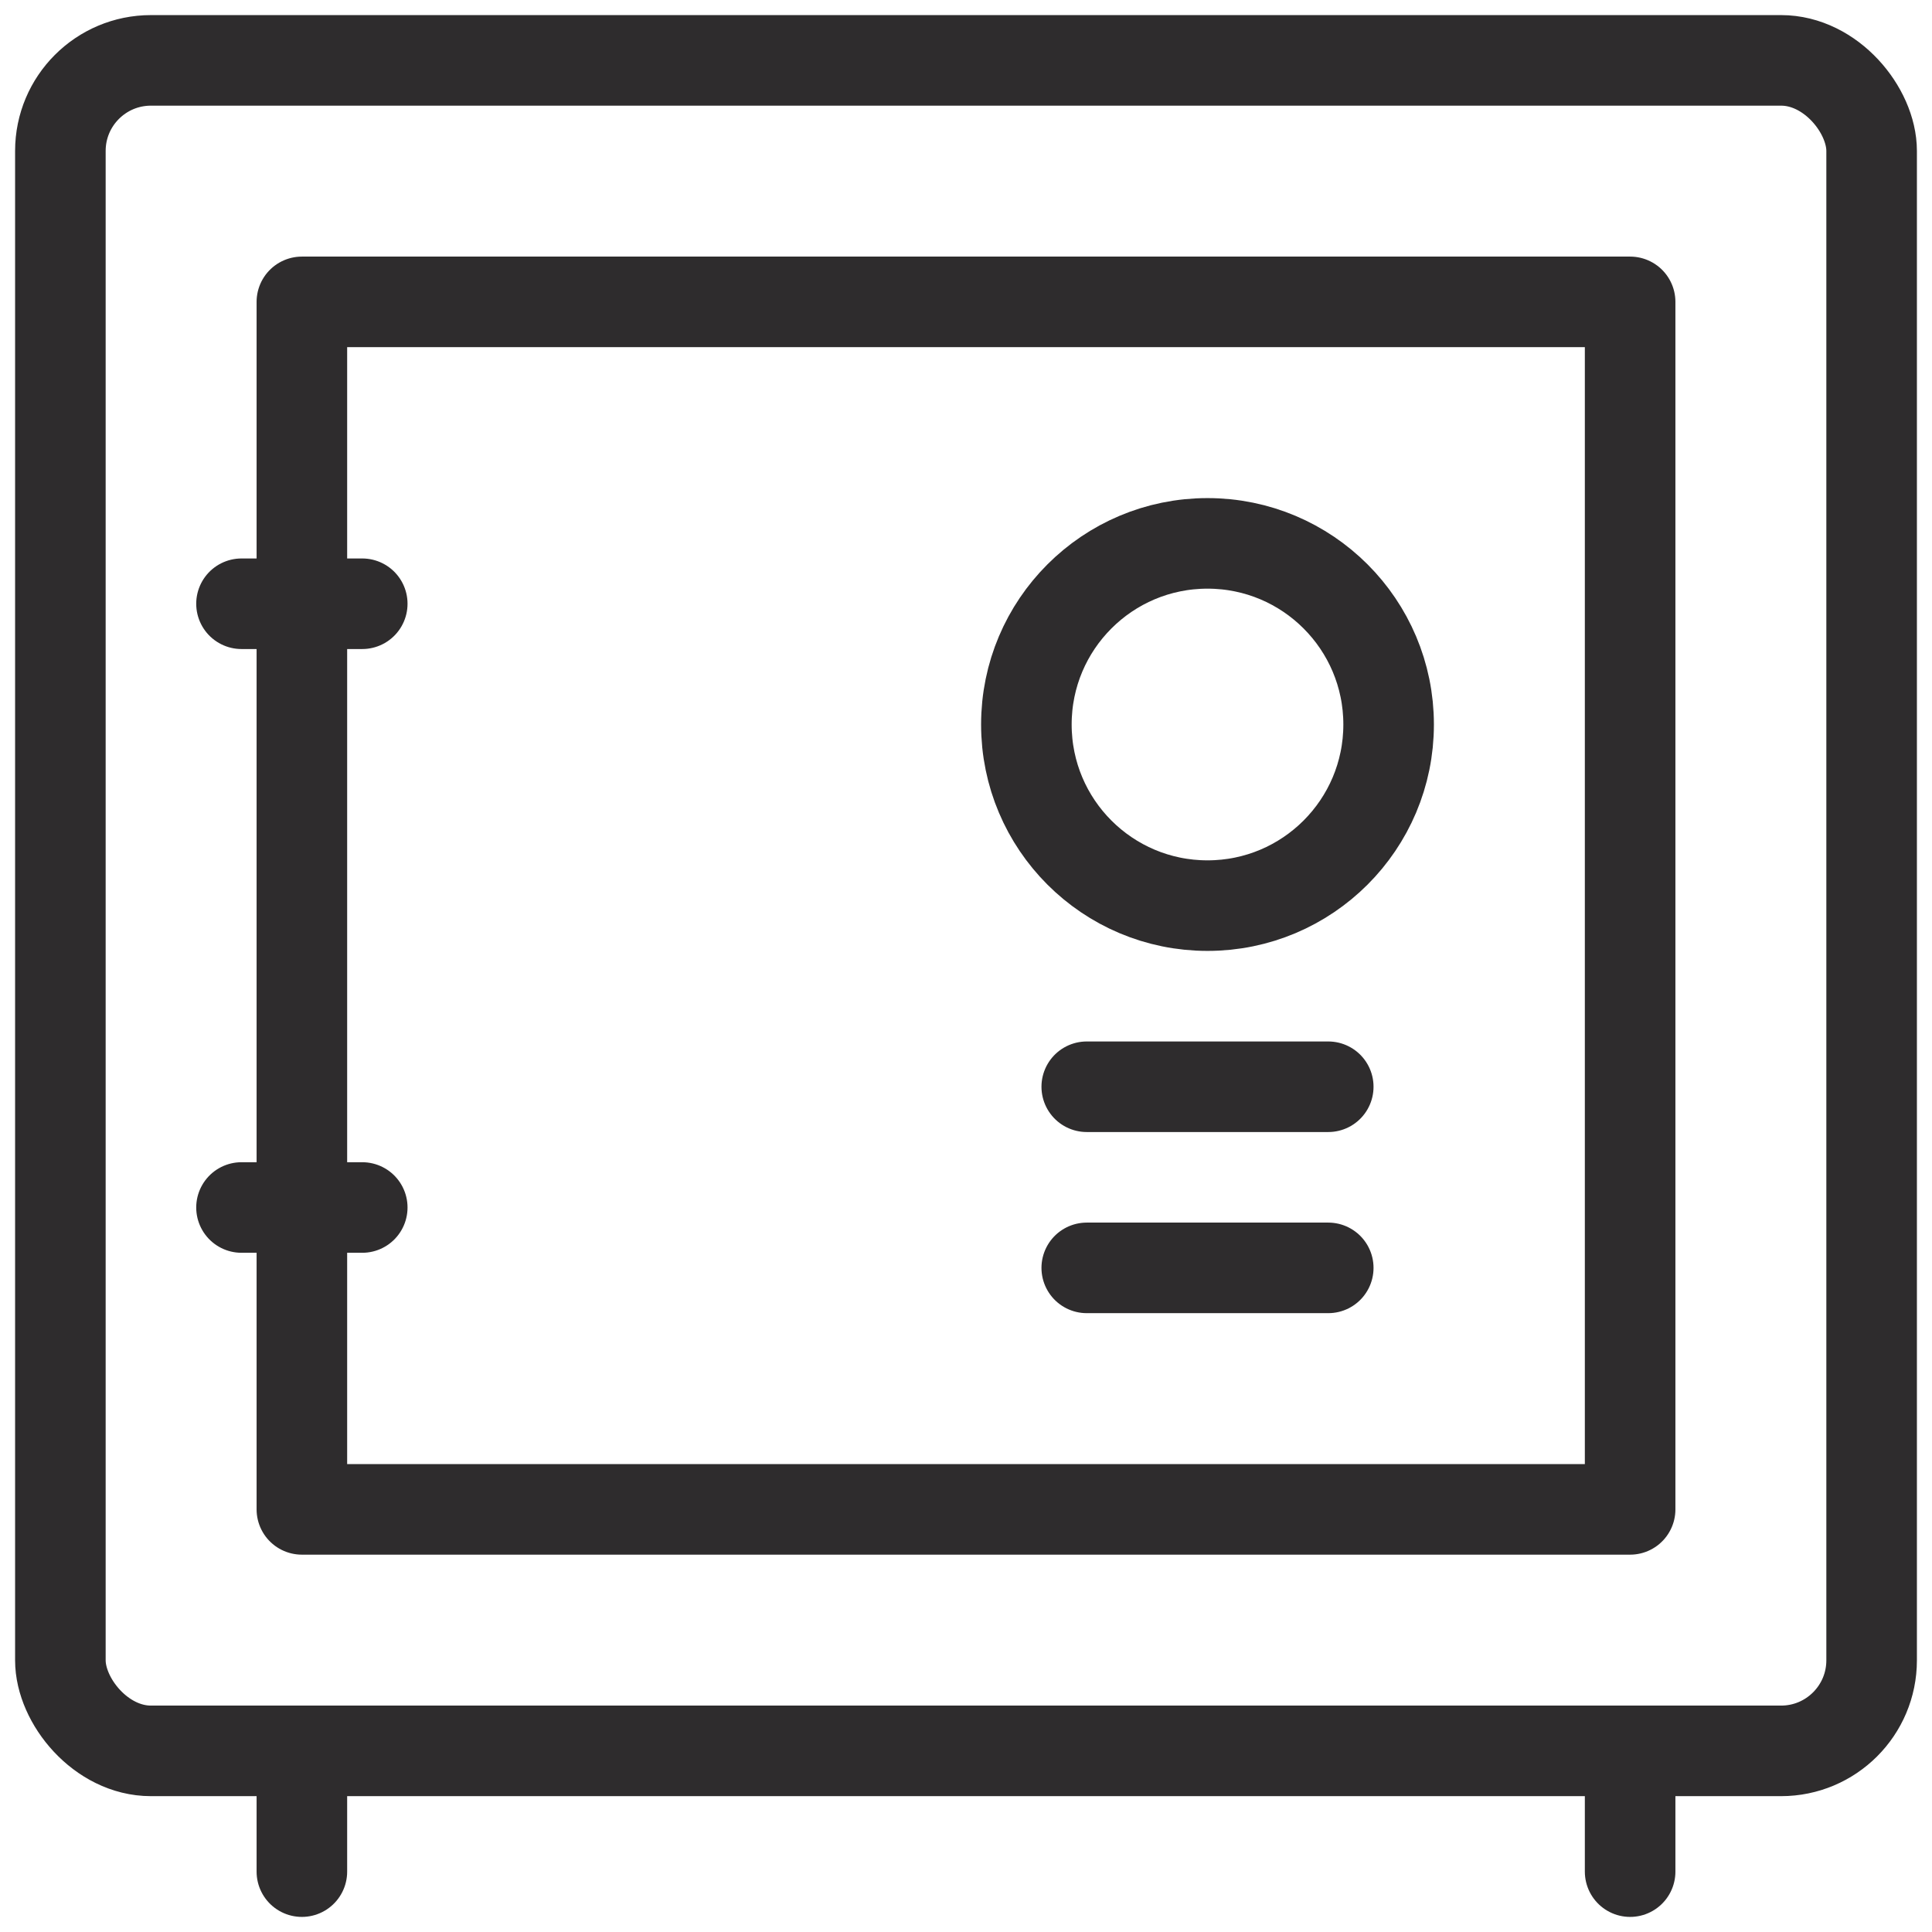 <svg viewBox="0 0 64 64" xmlns="http://www.w3.org/2000/svg"><g style="fill:none;stroke:#2e2c2d;stroke-miterlimit:10;stroke-width:3;stroke-linejoin:round;stroke-linecap:round"><rect height="56" rx="3" width="60" x="2" y="2"/><path d="m10 58v4m44-4v4"/><path d="m10 10h44v40h-44z"/><circle cx="40" cy="24" r="6"/><path d="m36 36h8m-8 6h8m-36-22h4m-4 20h4"/></g></svg>